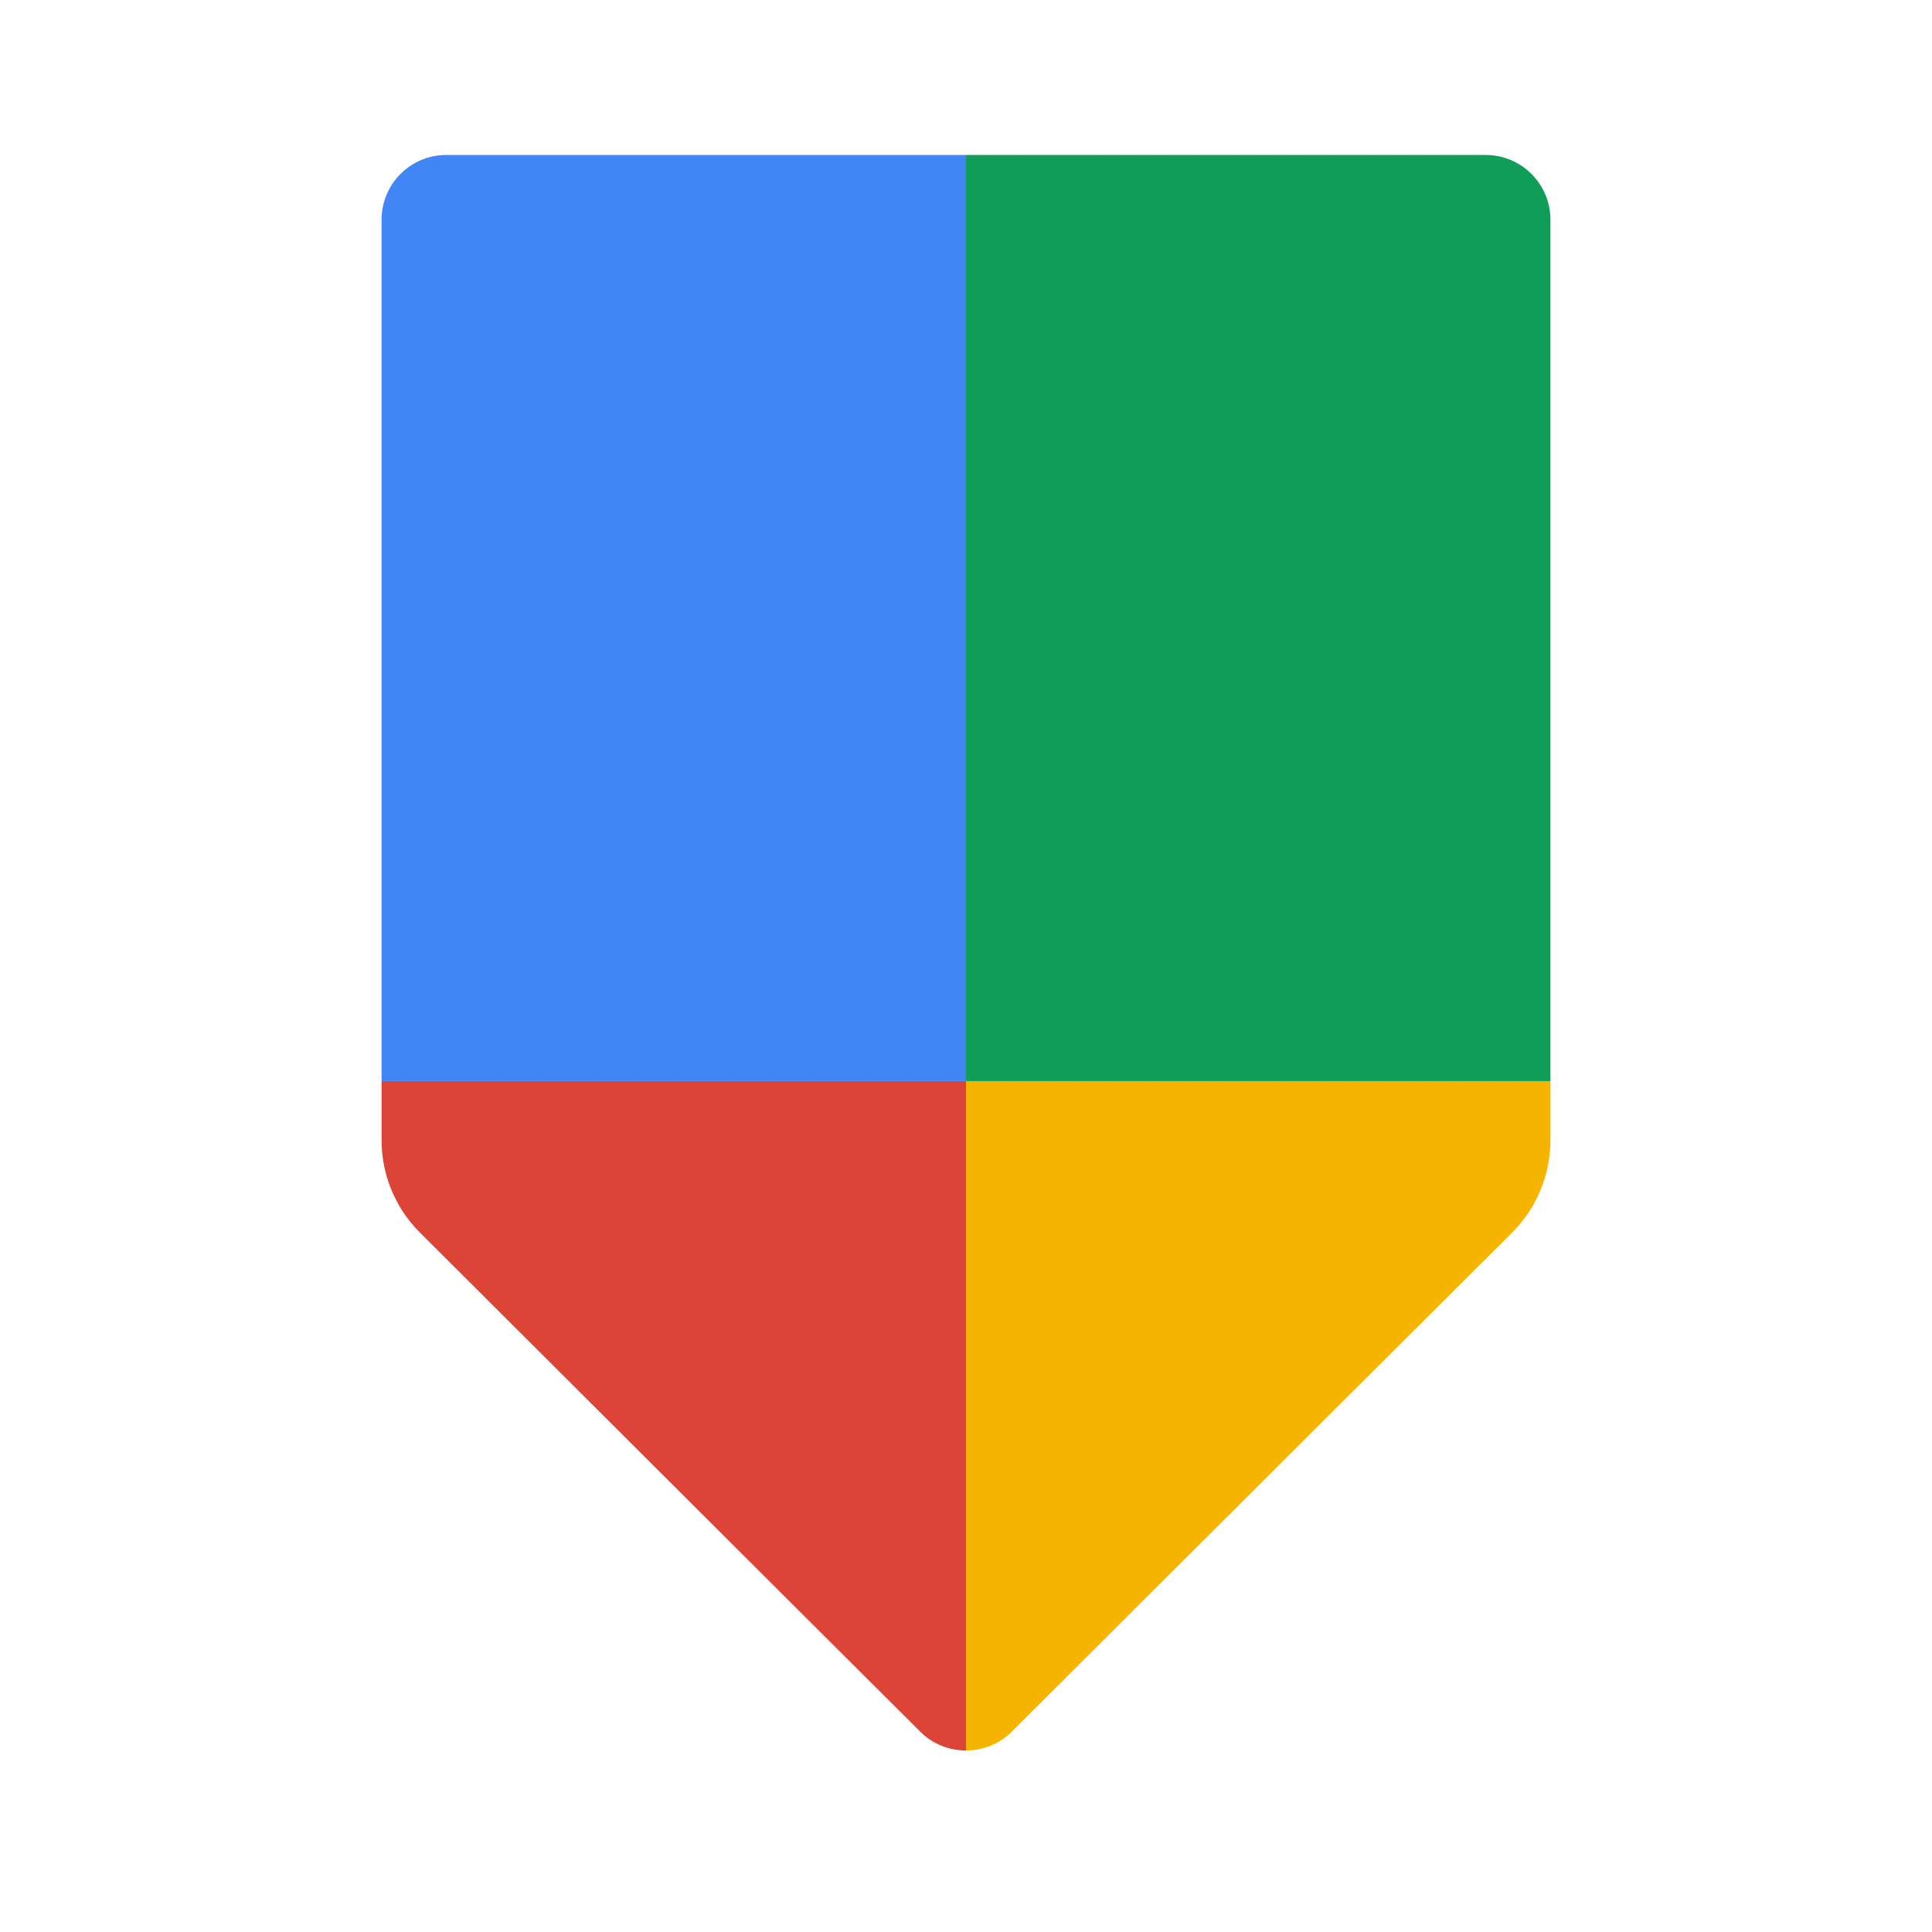 <?xml version="1.0" encoding="UTF-8"?>
<svg id="Layer_2" data-name="Layer 2" xmlns="http://www.w3.org/2000/svg" viewBox="0 0 48 48">
  <defs>
    <style>
      .cls-1 {
        fill: none;
      }

      .cls-1, .cls-2, .cls-3, .cls-4, .cls-5 {
        stroke-width: 0px;
      }

      .cls-2 {
        fill: #f4b400;
      }

      .cls-3 {
        fill: #0f9d58;
      }

      .cls-4 {
        fill: #4285f4;
      }

      .cls-5 {
        fill: #db4437;
      }
    </style>
  </defs>
  <g id="Layer_1-2" data-name="Layer 1">
    <g>
      <rect class="cls-1" width="48" height="48"/>
      <path class="cls-5" d="M24,26.86v16.63c-.41,0-.82-.15-1.14-.47l-3.49-3.48-8.95-8.93c-.6-.6-.94-1.43-.94-2.28v-1.47h14.52Z"/>
      <path class="cls-4" d="M24,3.85v23.01h-14.52V5.46c0-.89.72-1.61,1.61-1.61h12.91Z"/>
      <path class="cls-2" d="M38.52,26.86v1.47c0,.85-.34,1.68-.94,2.28l-12.44,12.41c-.32.32-.73.47-1.14.47v-16.63h14.52Z"/>
      <path class="cls-3" d="M38.52,5.46v21.4h-14.52V3.85h12.91c.89,0,1.61.72,1.61,1.61Z"/>
    </g>
  </g>
</svg>